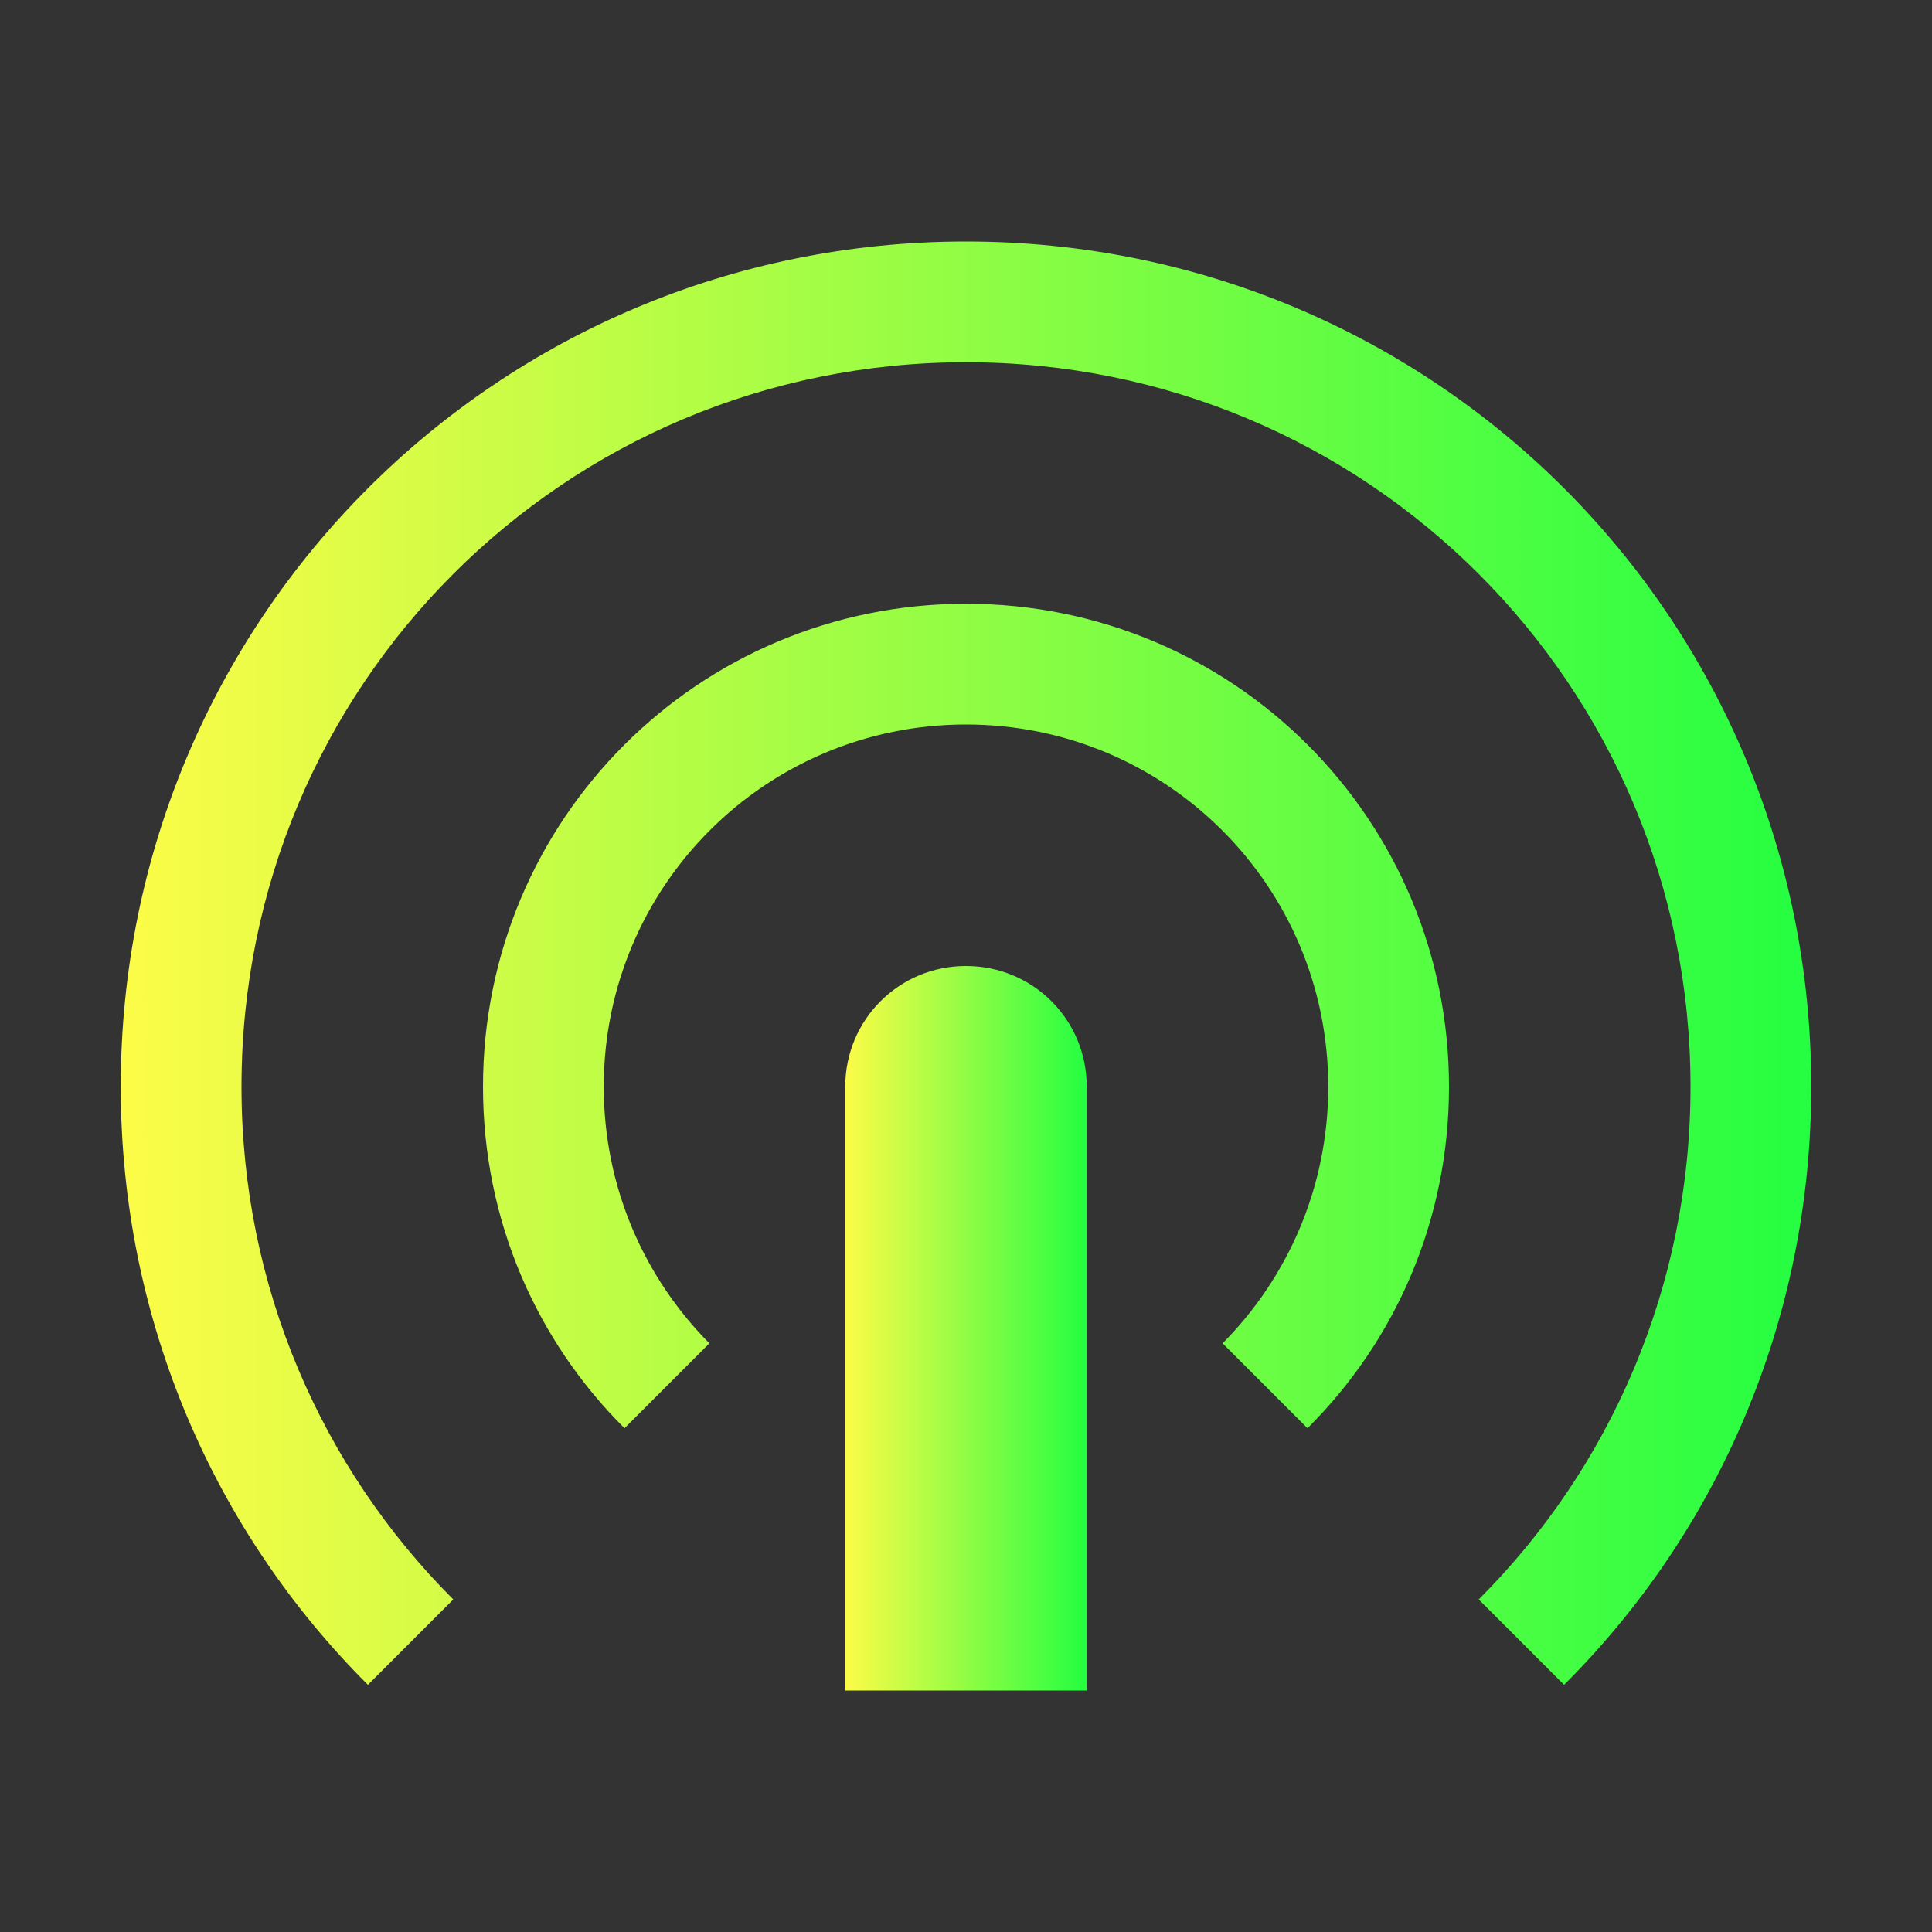 <svg width="16" height="16" viewBox="0 0 16 16" fill="none" xmlns="http://www.w3.org/2000/svg">
<rect x="0" y="0" width="16" height="16" fill="#333333" stroke="none"/>
<path d="M8 8C7.445 8 7 8.445 7 9V14H9V9C9 8.445 8.555 8 8 8Z" fill="url(#paint0_linear_9_5801)"/>
<path d="M8 2C4.121 2 1 5.121 1 9C1 10.938 1.781 12.691 3.047 13.953L3.754 13.246C2.668 12.16 2 10.66 2 9C2 5.676 4.676 3 8 3C11.324 3 14 5.676 14 9C14 10.66 13.332 12.16 12.246 13.246L12.953 13.953C14.219 12.691 15 10.938 15 9C15 5.121 11.879 2 8 2ZM8 5C5.785 5 4 6.785 4 9C4 10.109 4.445 11.105 5.172 11.828L5.875 11.125C5.336 10.582 5 9.832 5 9C5 7.34 6.34 6 8 6C9.66 6 11 7.34 11 9C11 9.832 10.664 10.582 10.125 11.125L10.828 11.828C11.555 11.105 12 10.109 12 9C12 6.785 10.215 5 8 5Z" fill="url(#paint1_linear_9_5801)"/>
<defs>
<linearGradient id="paint0_linear_9_5801" x1="7" y1="11" x2="9" y2="11" gradientUnits="userSpaceOnUse">
<stop stop-color="#FDFC47"/>
<stop offset="1" stop-color="#24FE41"/>
</linearGradient>
<linearGradient id="paint1_linear_9_5801" x1="1" y1="7.977" x2="15" y2="7.977" gradientUnits="userSpaceOnUse">
<stop stop-color="#FDFC47"/>
<stop offset="1" stop-color="#24FE41"/>
</linearGradient>
</defs>
</svg>
